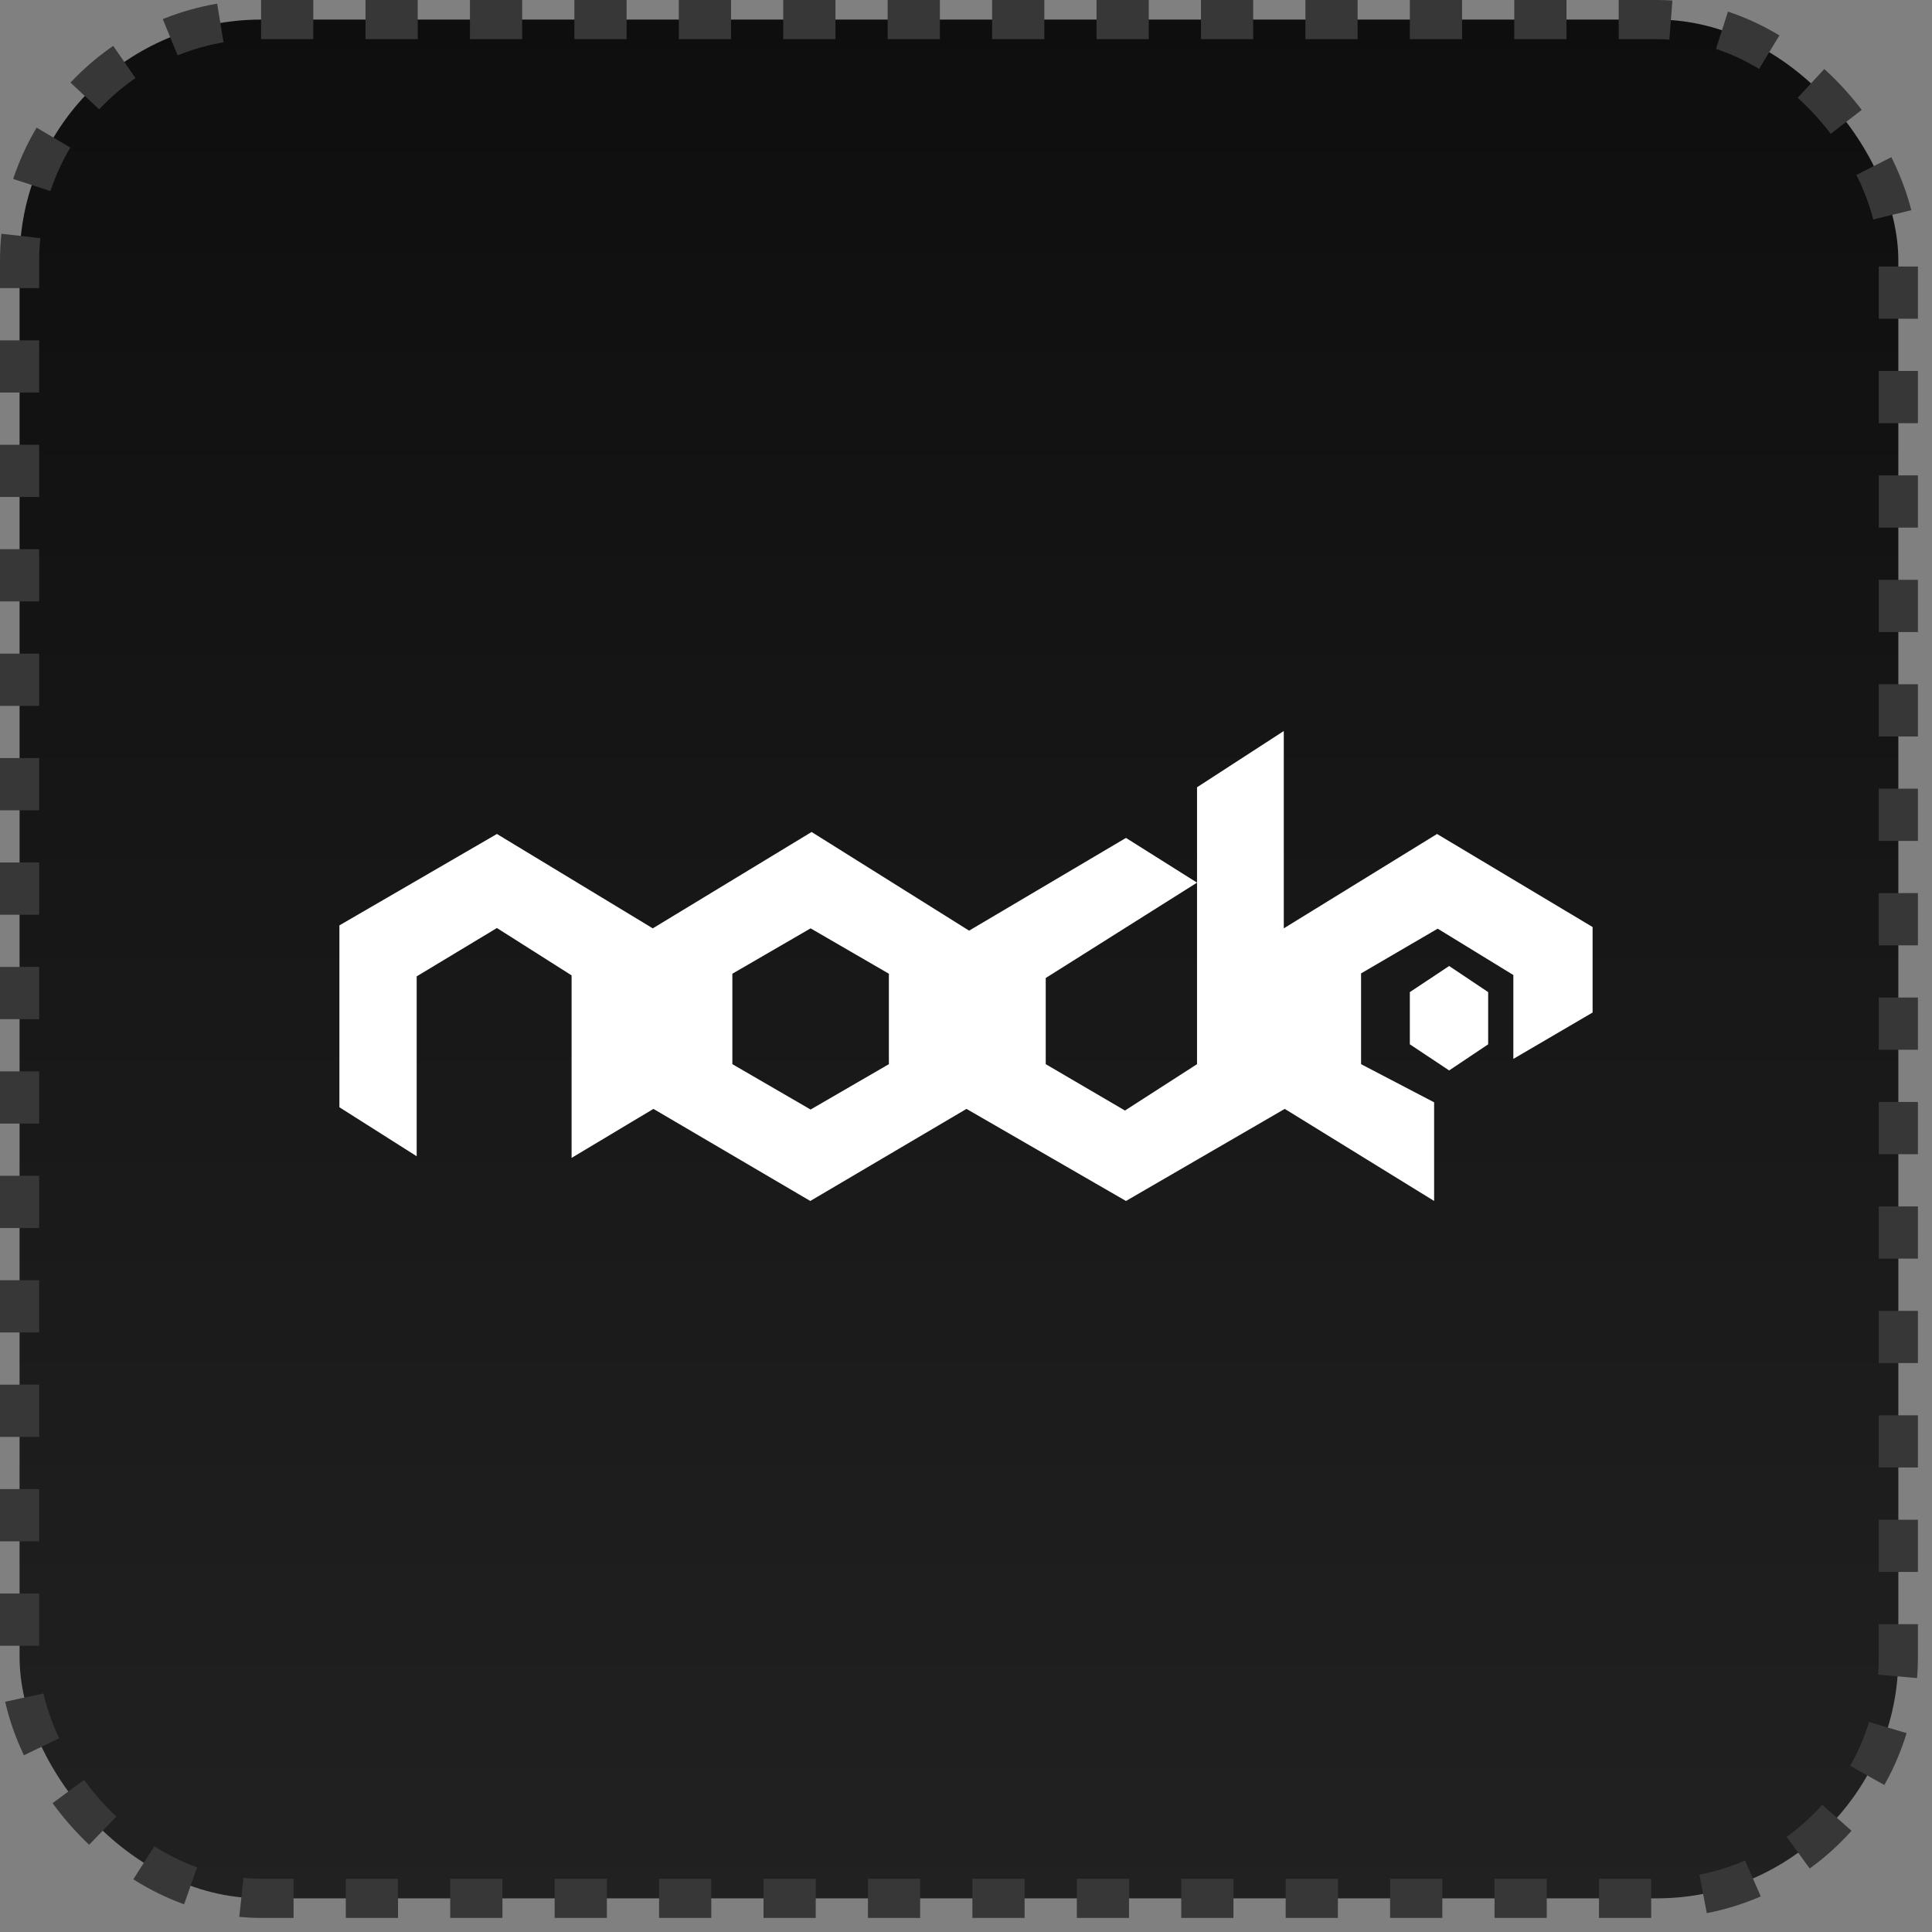 <svg width="74" height="74" viewBox="0 0 74 74" fill="none" xmlns="http://www.w3.org/2000/svg">
<rect x="0" y="0" width="74" height="74" fill="#808080" stroke="none"/>
<rect x="0.75" y="0.75" width="71.961" height="71.961" rx="9.25" fill="url(#paint0_linear_34_80)" stroke="#373737" stroke-width="1.5" stroke-dasharray="2 2"/>
<path d="M55.042 31.943L49.172 35.558V28L45.849 30.154V40.76L43.089 42.536L40.054 40.76V37.46L45.849 33.807L43.127 32.094L37.119 35.646L31.086 31.867L25.003 35.558L19.033 31.943L13 35.444V42.41L15.96 44.287V37.397L19.033 35.545L21.893 37.359V44.35L25.028 42.473L31.036 46L37.019 42.473L43.127 46L49.209 42.473L54.93 46V42.221L52.132 40.76V37.283L55.067 35.57L57.965 37.346V40.558L61 38.782V35.507L55.042 31.943ZM34.046 40.76L31.048 42.498L28.051 40.76V37.296L31.048 35.558L34.046 37.296V40.76Z" fill="white"/>
<path d="M54 38V40L55.506 41L57 40V38L55.506 37L54 38Z" fill="white"/>
<defs>
<linearGradient id="paint0_linear_34_80" x1="36.73" y1="0" x2="36.73" y2="73.461" gradientUnits="userSpaceOnUse">
<stop stop-color="#0E0E0E"/>
<stop offset="1" stop-color="#212121"/>
</linearGradient>
</defs>
</svg>
